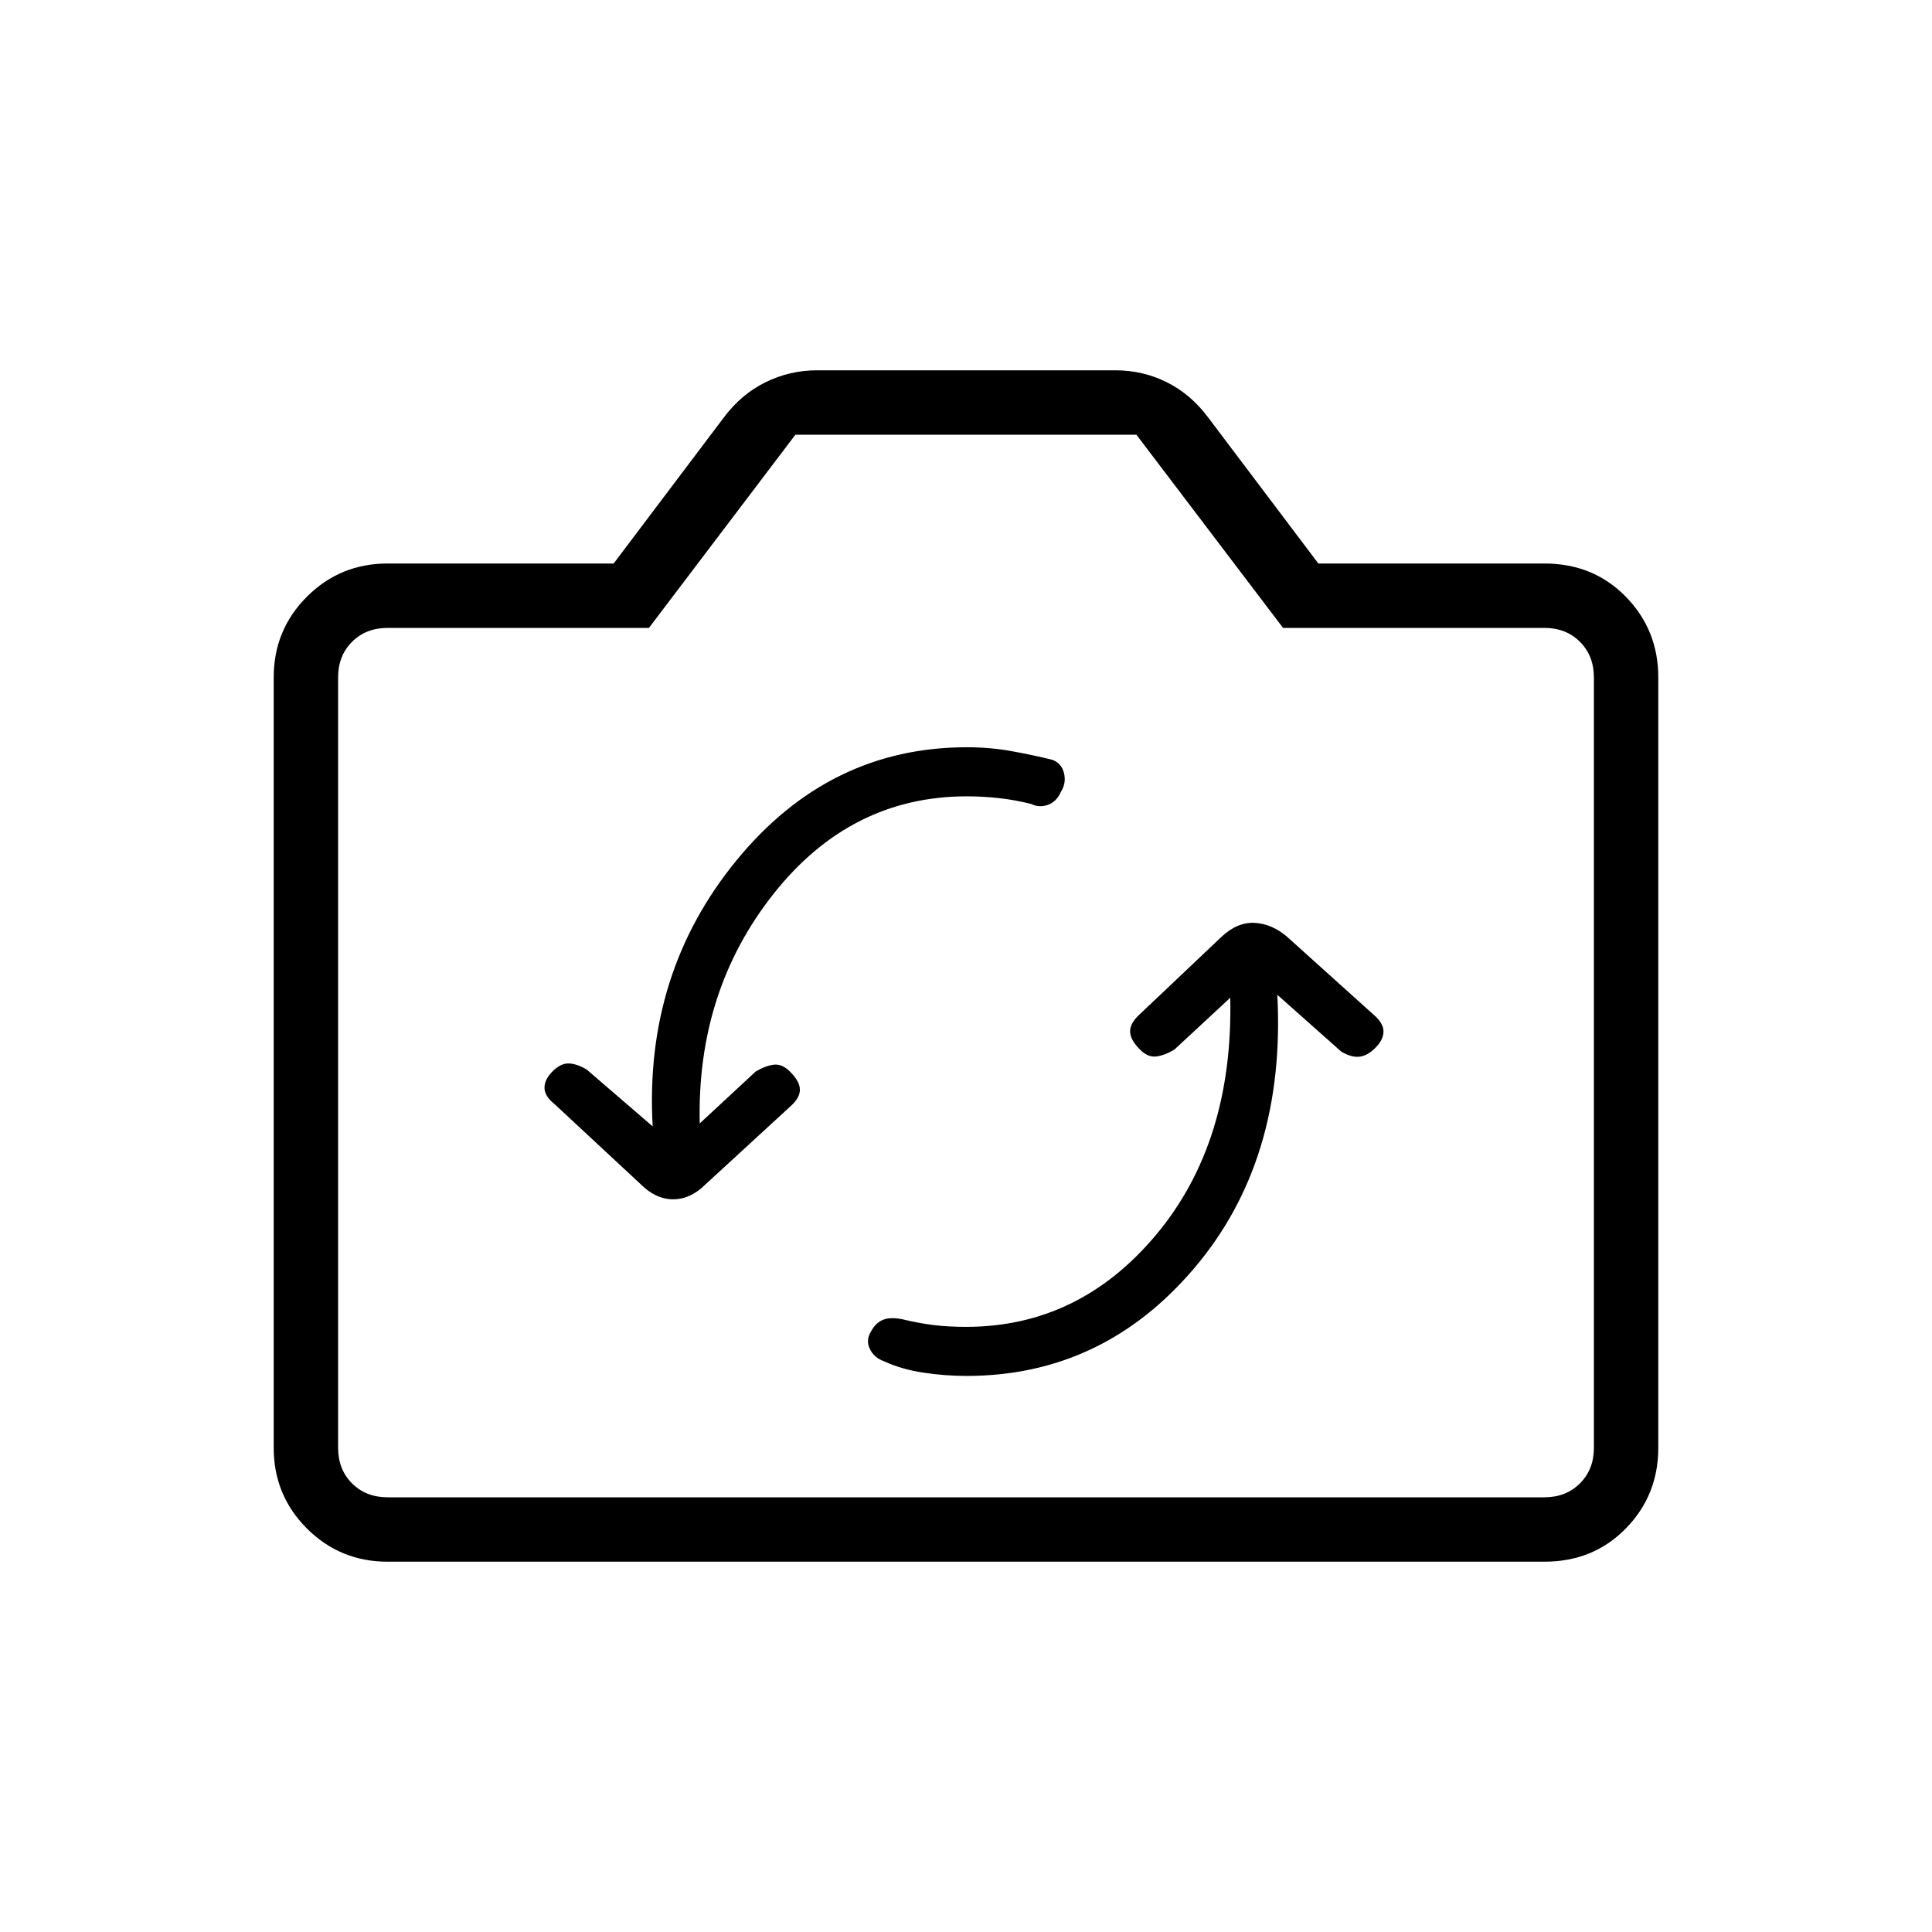 <svg xmlns="http://www.w3.org/2000/svg" height="20" viewBox="0 -960 960 960" width="20"><path d="M611.308-464.231q1.538 71.846-36.77 117.693-38.307 45.846-94.538 45.846-8.769 0-16.038-.885-7.27-.885-15.539-2.885-5.961-1.23-9.654.27-3.692 1.5-5.909 5.672-2.783 4.443-.618 8.852 2.166 4.41 7.143 6.13 8.692 4 19.51 5.615 10.818 1.615 21.297 1.615 67.808 0 113.308-53.653 45.5-53.654 41.192-135.731l31.769 28.231q4.924 2.923 8.924 2.538 4-.385 7.923-4.308 4.123-4.07 4.138-8.227.016-4.157-5.007-8.431l-42.824-38.573q-7.461-6.461-16.115-6.961-8.654-.5-16.566 6.947l-40.74 38.585q-4.656 4.276-4.656 8.391t4.923 9.039q3.924 3.923 8.039 3.423t9.039-3.423l27.769-25.77Zm-287 63.923-32.769-28.231q-4.924-2.923-8.924-3.038-4-.115-7.923 3.808-4.123 4.07-4.138 8.227-.016 4.157 4.907 8.081l42.924 39.923q7.461 7.461 16.115 7.461 8.654 0 16.115-7.461l41.974-38.573q4.873-4.274 4.873-8.389 0-4.115-4.923-9.039-3.924-3.923-8.039-3.423t-9.039 3.423l-27.769 25.77q-1.538-65.846 36.77-114.193 38.307-48.346 96-48.346 7.948 0 15.897.885t15.949 2.885q4 2 8.307.5 4.308-1.5 6.525-6.442 2.783-4.443 1.552-9.366-1.23-4.923-5.807-6.616-9.962-2.461-20.508-4.346-10.546-1.884-21.91-1.884-68.467 0-114.467 56.153-46 56.154-41.692 132.231ZM192.615-184Q169-184 152.5-200.5 136-217 136-240.615v-382.77Q136-647 152.5-663.5 169-680 192.615-680h112.308l54.615-72.385q8.693-11.692 20.793-17.654Q392.431-776 406-776h148.182q13.741 0 25.664 5.961 11.923 5.962 20.616 17.654L655.077-680h112.308q24.315 0 40.465 16.5Q824-647 824-623.385v382.77Q824-217 807.85-200.5 791.7-184 767.385-184h-574.77Zm0-32h574.77q10.769 0 17.692-6.923T792-240.615v-382.77q0-10.769-6.923-17.692T767.385-648H637.538l-72.868-96H395.231l-72.769 96H192.615q-10.769 0-17.692 6.923T168-623.385v382.77q0 10.769 6.923 17.692T192.615-216ZM480-433Z"/></svg>